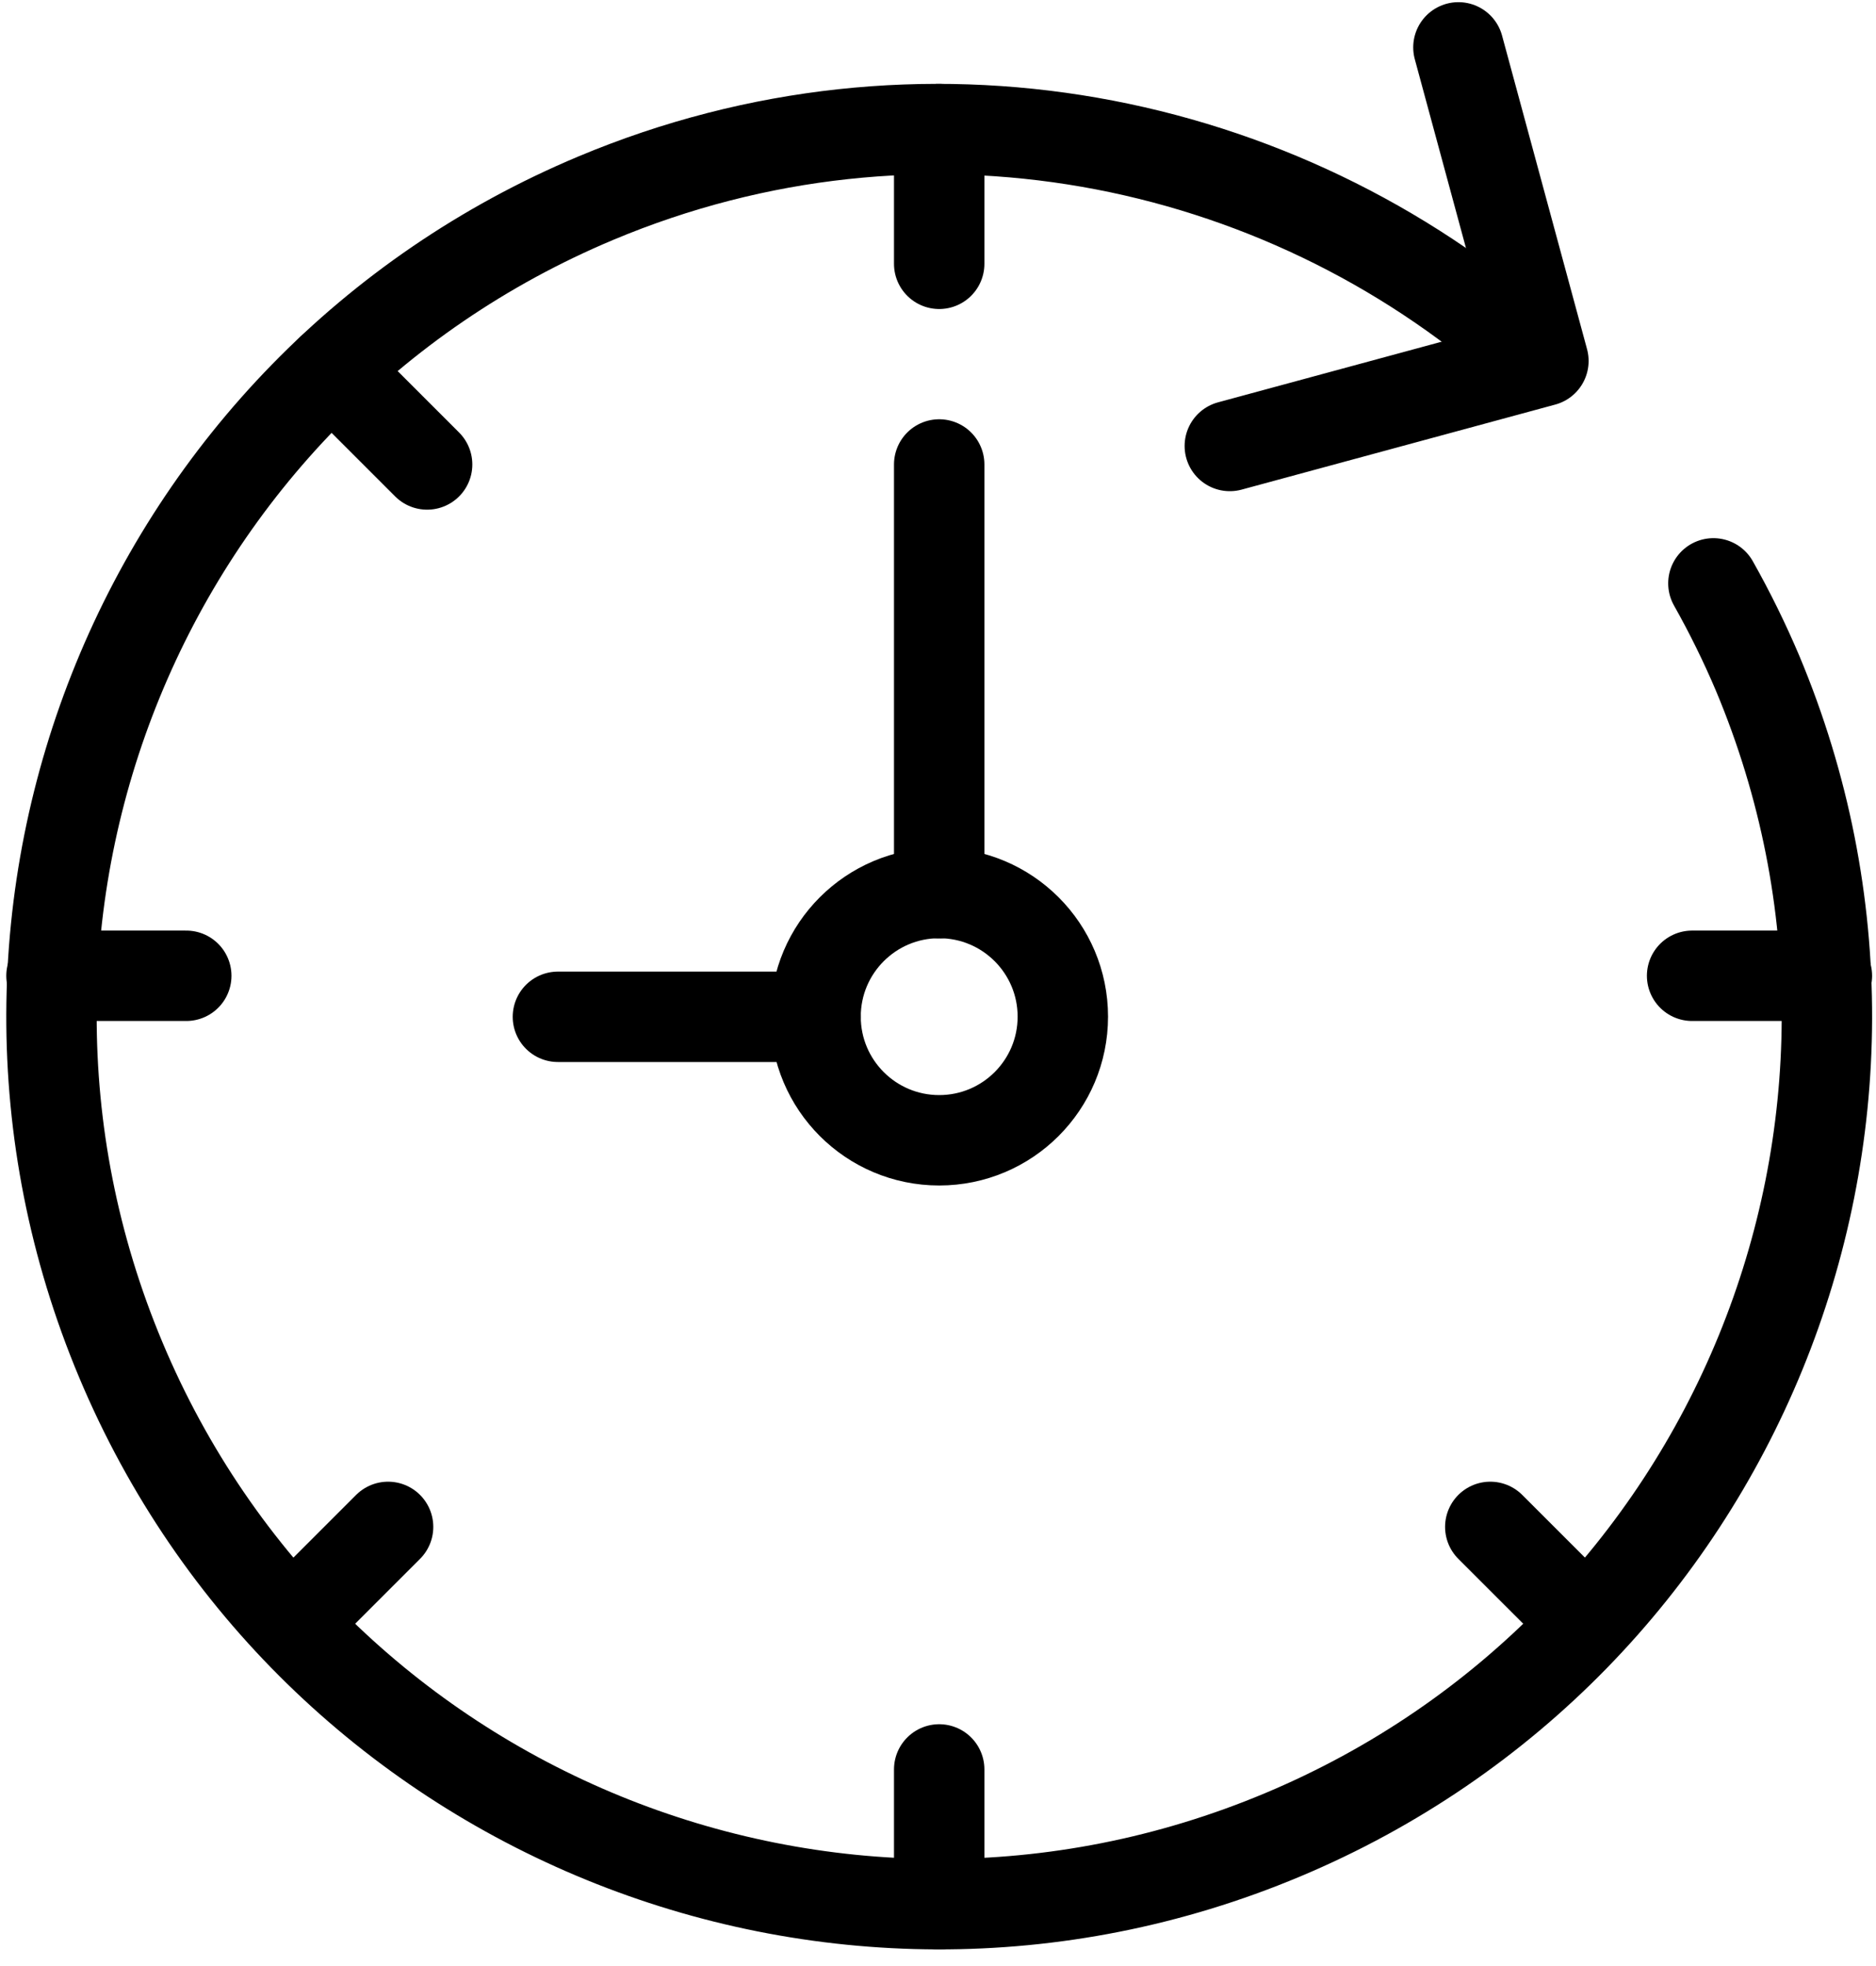 <svg width="83" height="87" viewBox="0 0 83 87" fill="none" xmlns="http://www.w3.org/2000/svg">
<path d="M67.496 15.553C56.56 5.925 40.702 2.754 26.365 8.766C6.367 17.154 -3.043 40.166 5.344 60.164C13.73 80.161 36.744 89.571 56.741 81.183C76.739 72.797 86.149 49.785 77.762 29.787C77.185 28.426 76.532 27.098 75.806 25.81" stroke="black" stroke-width="4" stroke-miterlimit="10" stroke-linecap="round" stroke-linejoin="round"/>
<path d="M54.411 19.732L68.285 15.97L64.525 2.096M41.553 5.711V11.672M14.682 16.335L18.897 20.55M2.278 43.173H8.241M12.953 71.773L17.17 67.556M41.553 84.25V78.287M70.153 71.773L65.935 67.556M80.827 43.173H74.864" stroke="black" stroke-width="4" stroke-miterlimit="10" stroke-linecap="round" stroke-linejoin="round"/>
<path d="M41.553 50.451C44.574 50.451 47.023 48.002 47.023 44.981C47.023 41.96 44.574 39.511 41.553 39.511C38.532 39.511 36.083 41.96 36.083 44.981C36.083 48.002 38.532 50.451 41.553 50.451Z" stroke="black" stroke-width="4" stroke-miterlimit="10" stroke-linecap="round" stroke-linejoin="round"/>
<path d="M41.553 39.519V20.55M36.085 44.988H24.684" stroke="black" stroke-width="4" stroke-miterlimit="10" stroke-linecap="round" stroke-linejoin="round"/>
</svg>
